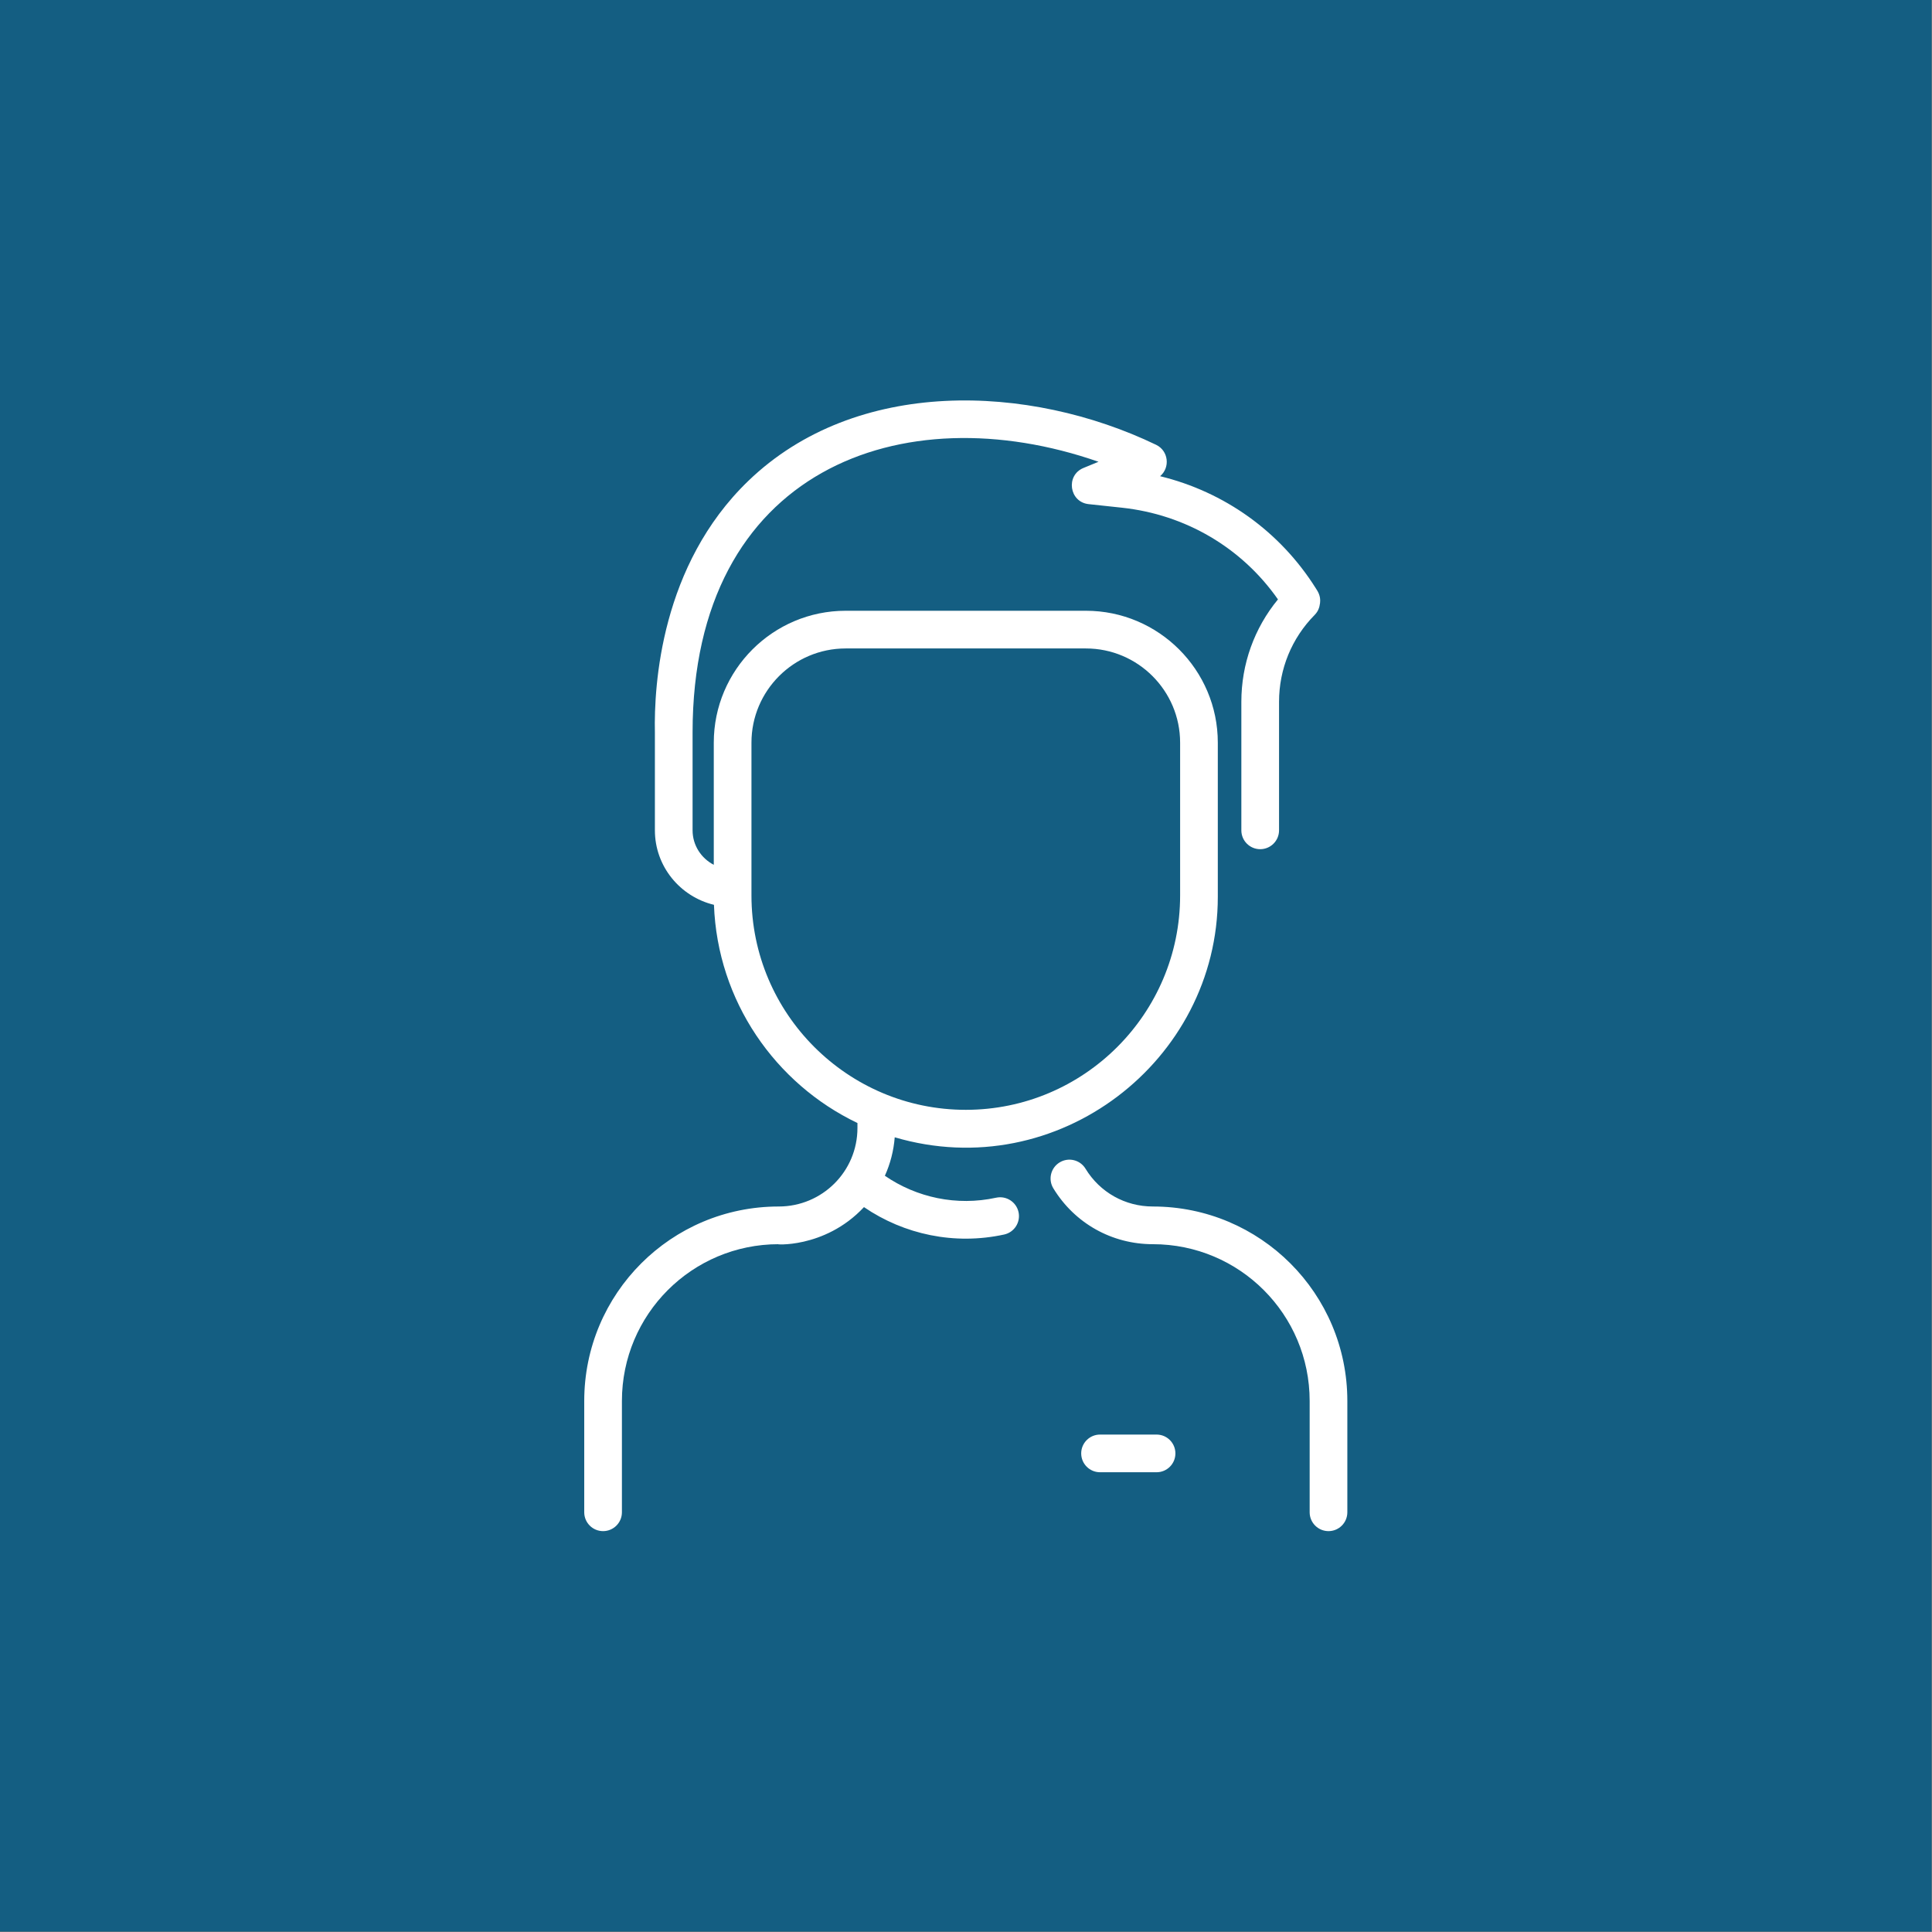 <svg width="155" height="155" viewBox="0 0 155 155" fill="none" xmlns="http://www.w3.org/2000/svg">
<rect x="0" y="0" width="155" height="155" fill="#808080" stroke="none"/>
<rect width="154.966" height="154.966" fill="#145E82"/>
<g clip-path="url(#clip0)">
<path d="M108.094 112.398V121.327C108.094 122.162 107.418 122.839 106.583 122.839C105.748 122.839 105.071 122.162 105.071 121.327V112.398C105.071 105.445 99.445 99.818 92.492 99.819C89.202 99.819 86.217 98.142 84.506 95.335C84.072 94.622 84.298 93.692 85.011 93.258C85.724 92.823 86.654 93.049 87.088 93.762C88.245 95.662 90.265 96.795 92.492 96.795C101.115 96.795 108.094 103.773 108.094 112.398ZM81.715 97.245C81.892 98.06 81.375 98.866 80.56 99.043C76.581 99.91 72.535 99.043 69.314 96.844C66.124 100.261 61.911 99.819 62.475 99.819C55.522 99.818 49.895 105.444 49.895 112.398V121.327C49.895 122.162 49.219 122.839 48.384 122.839C47.549 122.839 46.872 122.162 46.872 121.327V112.398C46.872 103.774 53.85 96.795 62.475 96.795C65.963 96.795 68.791 93.984 68.791 90.495V90.097C62.193 86.942 57.562 80.312 57.279 72.591C54.564 71.938 52.541 69.508 52.541 66.616V58.78C52.458 54.944 53.028 45.337 60.033 38.584C68.682 30.246 82.553 30.776 92.753 35.686C93.747 36.165 93.898 37.508 93.072 38.204C98.239 39.464 102.695 42.641 105.558 47.187C105.705 47.421 105.976 47.788 105.905 48.374C105.861 48.739 105.753 49.048 105.472 49.334C103.629 51.202 102.615 53.678 102.615 56.305V66.617C102.615 67.451 101.938 68.128 101.103 68.128C100.268 68.128 99.591 67.451 99.591 66.617V56.305C99.591 53.275 100.627 50.399 102.528 48.088C99.63 43.943 95.108 41.277 89.994 40.73L87.337 40.445C85.784 40.279 85.479 38.139 86.923 37.544L88.131 37.047C72.394 31.56 55.564 37.656 55.564 58.763V66.616C55.564 67.816 56.255 68.858 57.265 69.382V59.582C57.265 53.747 62.012 49 67.846 49H87.12C92.955 49 97.702 53.747 97.702 59.581V71.959C97.702 85.105 84.855 95.091 71.782 91.243C71.697 92.321 71.429 93.362 70.991 94.329C73.534 96.076 76.746 96.78 79.916 96.089C80.731 95.912 81.537 96.429 81.715 97.245ZM77.483 89.039C86.965 89.039 94.678 81.325 94.678 71.844V59.581C94.678 55.414 91.288 52.024 87.12 52.024H67.846C63.679 52.024 60.288 55.414 60.288 59.582V71.844C60.288 81.325 68.002 89.039 77.483 89.039ZM92.789 115.092H88.254C87.419 115.092 86.742 115.769 86.742 116.603C86.742 117.438 87.419 118.115 88.254 118.115H92.789C93.624 118.115 94.3 117.438 94.3 116.603C94.3 115.769 93.624 115.092 92.789 115.092Z" fill="white"/>
</g>
<defs>
<clipPath id="clip0">
<rect width="90.712" height="90.712" fill="white" transform="translate(32.127 32.127)"/>
</clipPath>
</defs>
</svg>
